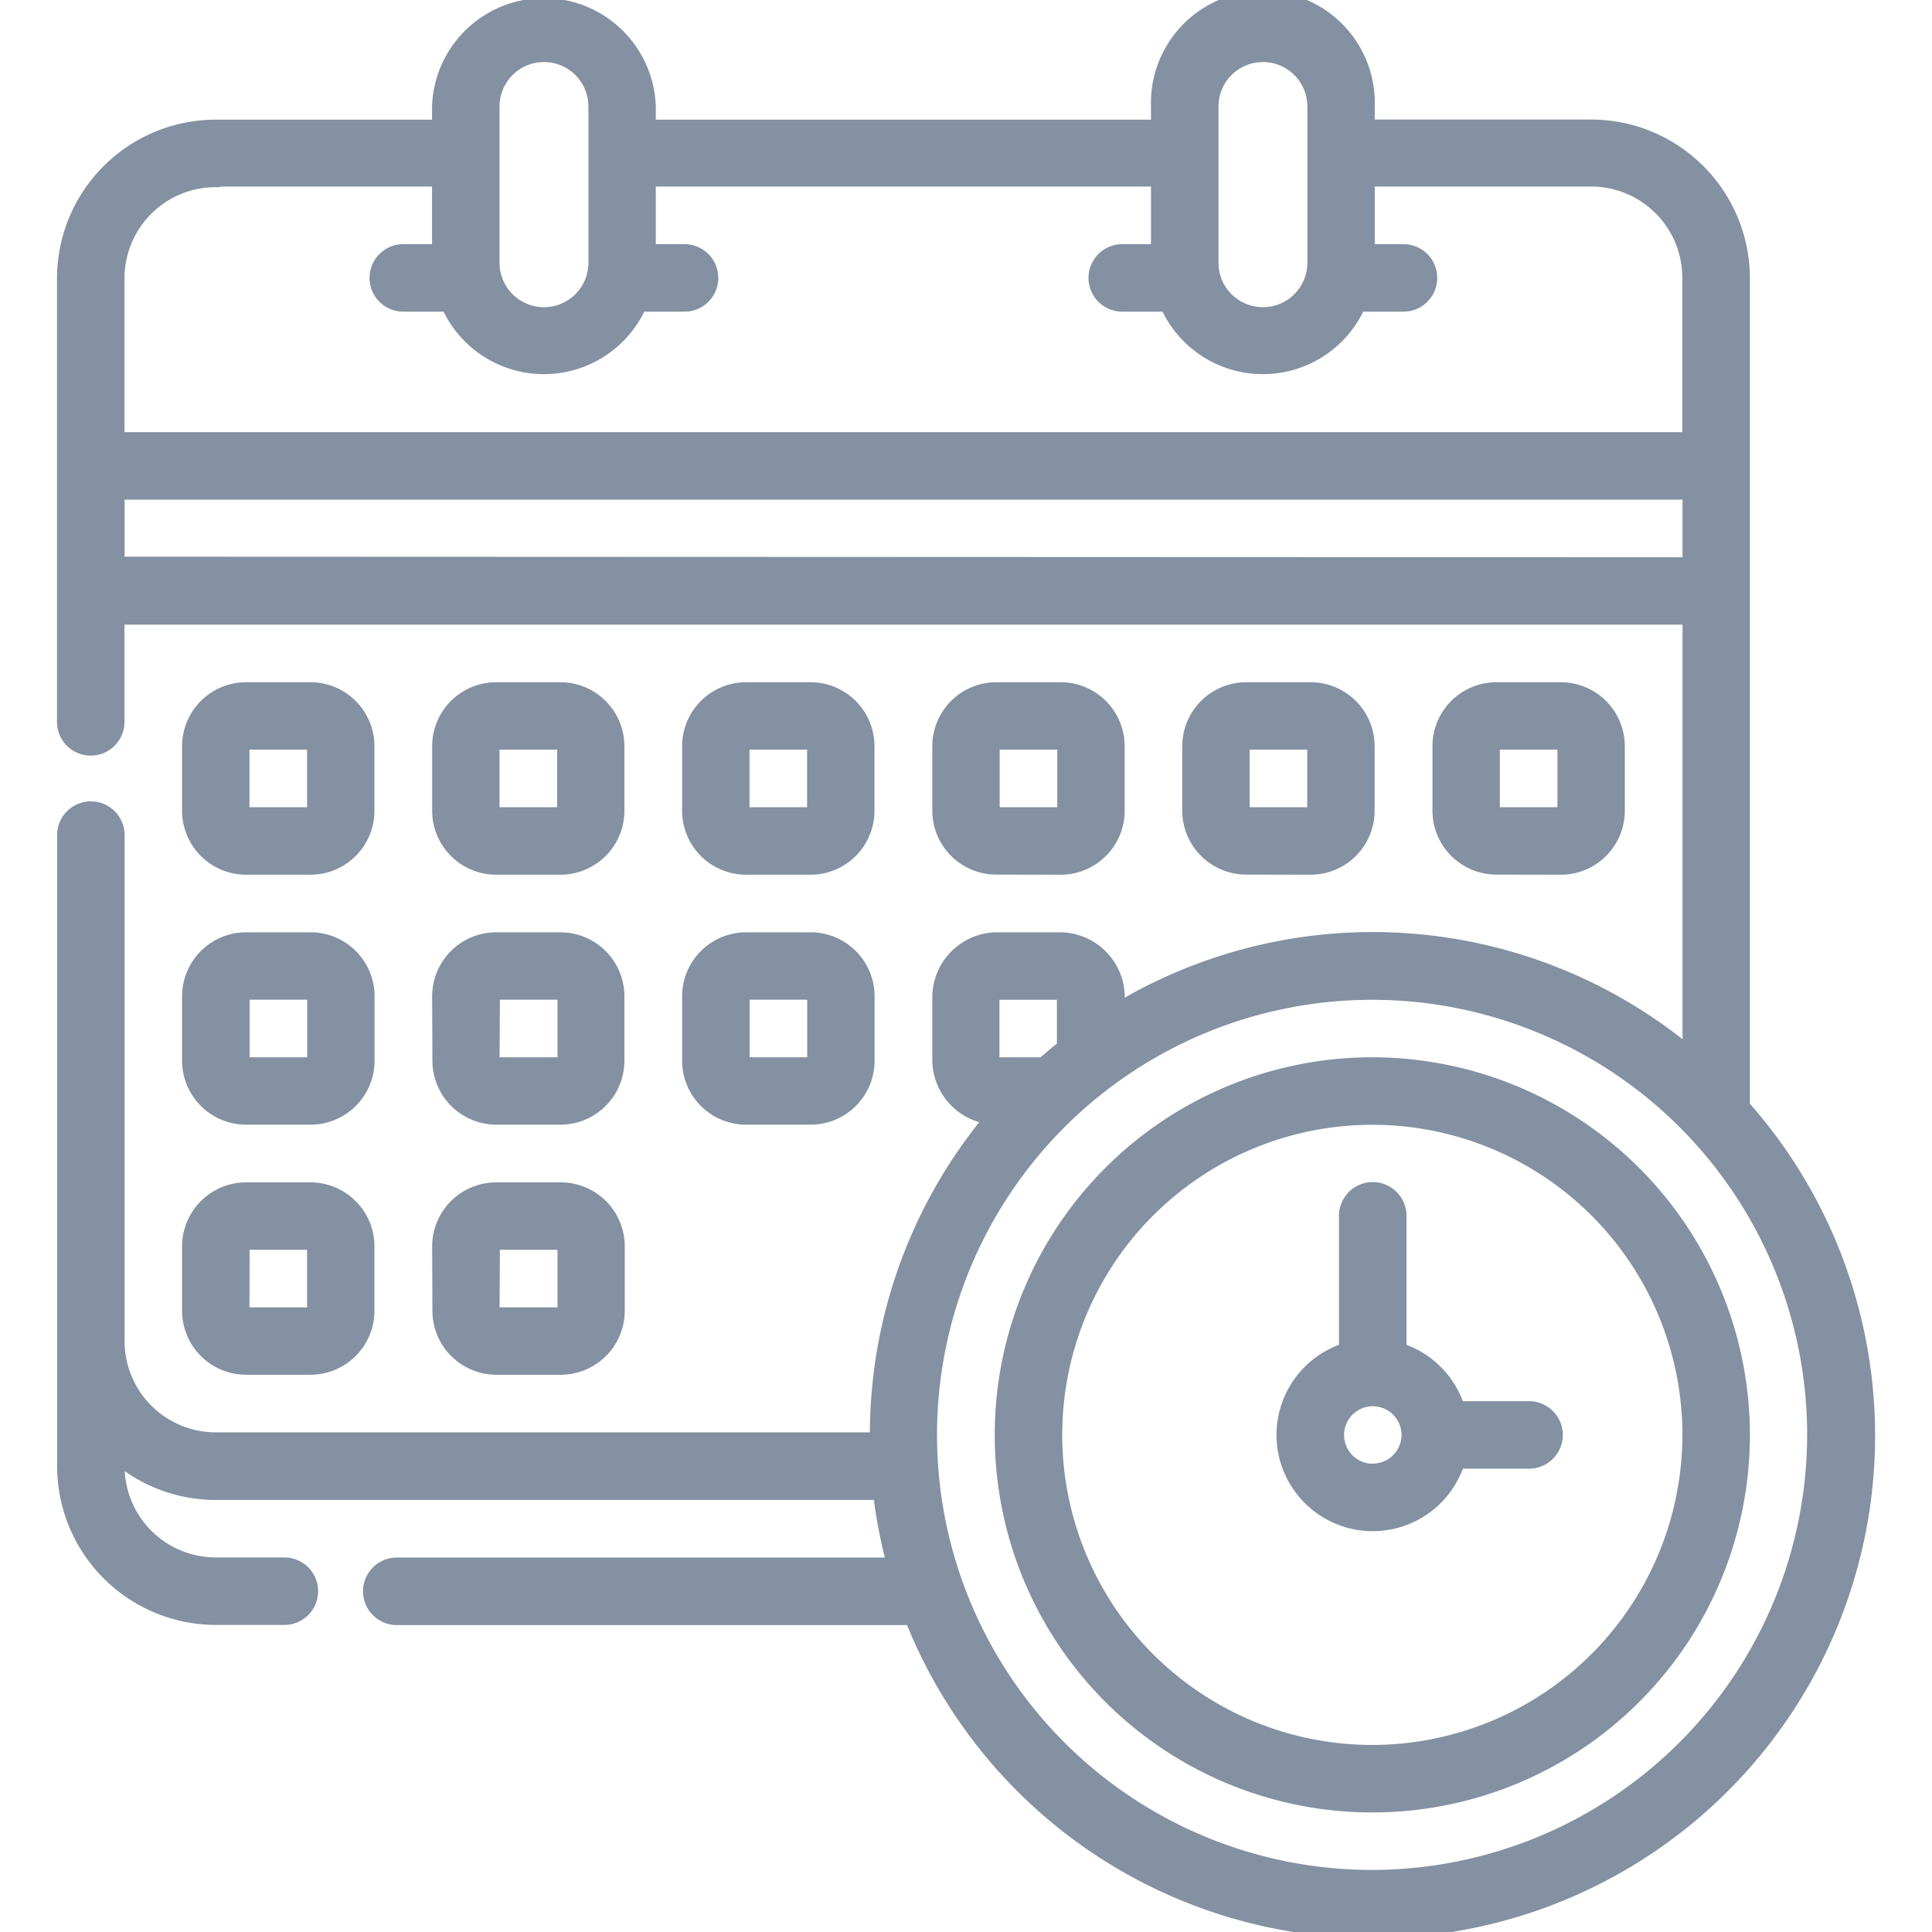 <svg xmlns="http://www.w3.org/2000/svg" xmlns:xlink="http://www.w3.org/1999/xlink" width="16" height="16" viewBox="0 0 16 16">
  <defs>
    <clipPath id="one-to-one">
      <rect id="Rectangle_3067" data-name="Rectangle 3067" width="16" height="16" transform="translate(39 374)" fill="#8391a2" stroke="#8391a2" stroke-width="1"/>
    </clipPath>
  </defs>
  <g id="Mask_Group_377" data-name="Mask Group 377" transform="translate(-39 -374)" clip-path="url(#one-to-one)">
    <g id="svgexport-6_52_" data-name="svgexport-6 (52)" transform="translate(39.517 374)">
      <g id="Group_4825" data-name="Group 4825" transform="translate(0)">
        <path id="Path_9030" data-name="Path 9030" d="M1.94,6.843h.535a.485.485,0,0,0,.484-.484V5.823a.485.485,0,0,0-.484-.484H1.94a.485.485,0,0,0-.484.484v.535A.485.485,0,0,0,1.94,6.843Zm-.016-1.02a.016.016,0,0,1,.016-.016h.535a.016.016,0,0,1,.016.016v.535a.016.016,0,0,1-.016.016H1.94a.016.016,0,0,1-.016-.016Z" transform="translate(-0.42 0.356)" fill="#8391a2" stroke="#8391a2" stroke-width="0.09"/>
        <path id="Path_9031" data-name="Path 9031" d="M3.882,6.843h.535A.485.485,0,0,0,4.9,6.359V5.823a.485.485,0,0,0-.484-.484H3.882a.485.485,0,0,0-.484.484v.535A.485.485,0,0,0,3.882,6.843Zm-.016-1.02a.016.016,0,0,1,.016-.016h.535a.016.016,0,0,1,.016.016v.535a.016.016,0,0,1-.016.016H3.882a.016.016,0,0,1-.016-.016Z" transform="translate(-0.291 0.356)" fill="#8391a2" stroke="#8391a2" stroke-width="0.09"/>
        <path id="Path_9032" data-name="Path 9032" d="M5.823,6.843h.535a.485.485,0,0,0,.484-.484V5.823a.485.485,0,0,0-.484-.484H5.823a.485.485,0,0,0-.484.484v.535A.485.485,0,0,0,5.823,6.843Zm-.016-1.02a.016.016,0,0,1,.016-.016h.535a.016.016,0,0,1,.016.016v.535a.016.016,0,0,1-.016.016H5.823a.016.016,0,0,1-.016-.016Z" transform="translate(-0.162 0.356)" fill="#8391a2" stroke="#8391a2" stroke-width="0.09"/>
        <path id="Path_9033" data-name="Path 9033" d="M8.3,6.843a.485.485,0,0,0,.484-.484V5.823A.485.485,0,0,0,8.3,5.339H7.765a.485.485,0,0,0-.484.484v.535a.485.485,0,0,0,.484.484Zm-.551-.484V5.823a.016.016,0,0,1,.016-.016H8.3a.016.016,0,0,1,.016.016v.535a.016.016,0,0,1-.016.016H7.765A.016.016,0,0,1,7.749,6.359Z" transform="translate(-0.032 0.356)" fill="#8391a2" stroke="#8391a2" stroke-width="0.09"/>
        <path id="Path_9034" data-name="Path 9034" d="M10.241,6.843a.485.485,0,0,0,.484-.484V5.823a.485.485,0,0,0-.484-.484H9.706a.485.485,0,0,0-.484.484v.535a.485.485,0,0,0,.484.484ZM9.69,6.359V5.823a.016.016,0,0,1,.016-.016h.535a.016.016,0,0,1,.016.016v.535a.016.016,0,0,1-.016.016H9.706A.016.016,0,0,1,9.69,6.359Z" transform="translate(0.097 0.356)" fill="#8391a2" stroke="#8391a2" stroke-width="0.09"/>
        <path id="Path_9035" data-name="Path 9035" d="M12.183,6.843a.485.485,0,0,0,.484-.484V5.823a.485.485,0,0,0-.484-.484h-.535a.485.485,0,0,0-.484.484v.535a.485.485,0,0,0,.484.484Zm-.551-.484V5.823a.016.016,0,0,1,.016-.016h.535a.016.016,0,0,1,.016.016v.535a.016.016,0,0,1-.016.016h-.535A.016.016,0,0,1,11.632,6.359Z" transform="translate(0.227 0.356)" fill="#8391a2" stroke="#8391a2" stroke-width="0.09"/>
        <path id="Path_9036" data-name="Path 9036" d="M1.456,8.3a.485.485,0,0,0,.484.484h.535A.485.485,0,0,0,2.96,8.3V7.765a.485.485,0,0,0-.484-.484H1.94a.485.485,0,0,0-.484.484Zm.469-.535a.016.016,0,0,1,.016-.016h.535a.016.016,0,0,1,.016.016V8.3a.016.016,0,0,1-.016.016H1.94A.016.016,0,0,1,1.925,8.3Z" transform="translate(-0.42 0.485)" fill="#8391a2" stroke="#8391a2" stroke-width="0.09"/>
        <path id="Path_9037" data-name="Path 9037" d="M3.4,8.3a.485.485,0,0,0,.484.484h.535A.485.485,0,0,0,4.9,8.3V7.765a.485.485,0,0,0-.484-.484H3.882a.485.485,0,0,0-.484.484Zm.469-.535a.016.016,0,0,1,.016-.016h.535a.016.016,0,0,1,.016.016V8.3a.016.016,0,0,1-.016.016H3.882A.016.016,0,0,1,3.866,8.3Z" transform="translate(-0.291 0.485)" fill="#8391a2" stroke="#8391a2" stroke-width="0.09"/>
        <path id="Path_9038" data-name="Path 9038" d="M5.339,8.3a.485.485,0,0,0,.484.484h.535A.485.485,0,0,0,6.843,8.3V7.765a.485.485,0,0,0-.484-.484H5.823a.485.485,0,0,0-.484.484Zm.469-.535a.016.016,0,0,1,.016-.016h.535a.016.016,0,0,1,.016.016V8.3a.016.016,0,0,1-.016.016H5.823A.016.016,0,0,1,5.808,8.3Z" transform="translate(-0.162 0.485)" fill="#8391a2" stroke="#8391a2" stroke-width="0.09"/>
        <path id="Path_9039" data-name="Path 9039" d="M1.456,10.241a.485.485,0,0,0,.484.484h.535a.485.485,0,0,0,.484-.484V9.706a.485.485,0,0,0-.484-.484H1.94a.485.485,0,0,0-.484.484Zm.469-.535A.016.016,0,0,1,1.94,9.69h.535a.016.016,0,0,1,.016.016v.535a.016.016,0,0,1-.016.016H1.94a.016.016,0,0,1-.016-.016Z" transform="translate(-0.42 0.615)" fill="#8391a2" stroke="#8391a2" stroke-width="0.09"/>
        <path id="Path_9040" data-name="Path 9040" d="M3.4,10.241a.485.485,0,0,0,.484.484h.535a.485.485,0,0,0,.484-.484V9.706a.485.485,0,0,0-.484-.484H3.882a.485.485,0,0,0-.484.484Zm.469-.535a.016.016,0,0,1,.016-.016h.535a.016.016,0,0,1,.016.016v.535a.016.016,0,0,1-.016.016H3.882a.016.016,0,0,1-.016-.016Z" transform="translate(-0.291 0.615)" fill="#8391a2" stroke="#8391a2" stroke-width="0.09"/>
        <path id="Path_9042" data-name="Path 9042" d="M14.415,9.156V2.305a1.271,1.271,0,0,0-1.27-1.27H11.308V.882a.882.882,0,1,0-1.763,0v.154H5.354V.882a.882.882,0,0,0-1.763,0v.154H1.755a1.271,1.271,0,0,0-1.27,1.27V5.978a.234.234,0,0,0,.469,0v-.85H13.947V8.7A4.109,4.109,0,0,0,9.238,8.34V8.259a.494.494,0,0,0-.493-.493H8.227a.494.494,0,0,0-.493.493v.518a.494.494,0,0,0,.425.488,4.1,4.1,0,0,0-.942,2.618c0,.008,0,.016,0,.024H1.755a.8.8,0,0,1-.8-.8V6.916a.234.234,0,0,0-.469,0v5.226a1.271,1.271,0,0,0,1.27,1.27h.567a.234.234,0,1,0,0-.469H1.755a.8.8,0,0,1-.8-.8v-.051a1.264,1.264,0,0,0,.8.285H7.245a4.091,4.091,0,0,0,.109.567h-4.1a.234.234,0,0,0,0,.469H7.51a4.117,4.117,0,1,0,6.905-4.255ZM10.014.882a.413.413,0,0,1,.826,0V2.176a.413.413,0,1,1-.826,0ZM4.06.882a.413.413,0,0,1,.826,0V2.176a.413.413,0,1,1-.826,0ZM1.755,1.5H3.591v.567H3.308a.234.234,0,0,0,0,.469H3.67a.881.881,0,0,0,1.605,0h.362a.234.234,0,0,0,0-.469H5.354V1.5H9.545v.567H9.262a.234.234,0,0,0,0,.469h.362a.881.881,0,0,0,1.605,0h.362a.234.234,0,0,0,0-.469h-.283V1.5h1.837a.8.8,0,0,1,.8.8V3.624H.954V2.305a.8.8,0,0,1,.8-.8Zm-.8,3.155V4.093H13.947v.567ZM8.2,8.259a.025.025,0,0,1,.024-.024h.518a.025.025,0,0,1,.024.024v.405q-.083.066-.163.137H8.227A.025.025,0,0,1,8.2,8.777V8.259Zm3.131,7.272a3.648,3.648,0,1,1,3.648-3.648A3.653,3.653,0,0,1,11.333,15.531Z" transform="translate(-0.485 0)" fill="#8391a2" stroke="#8391a2" stroke-width="0.09"/>
        <path id="Path_9043" data-name="Path 9043" d="M10.848,8.251a3.082,3.082,0,1,0,3.082,3.082A3.085,3.085,0,0,0,10.848,8.251Zm0,5.695a2.613,2.613,0,1,1,2.613-2.613A2.616,2.616,0,0,1,10.848,13.946Z" transform="translate(0 0.55)" fill="#8391a2" stroke="#8391a2" stroke-width="0.09"/>
        <path id="Path_9044" data-name="Path 9044" d="M12,11.034h-.58a.755.755,0,0,0-.48-.48v-1.1a.234.234,0,0,0-.469,0v1.1a.752.752,0,1,0,.949.949H12a.234.234,0,0,0,0-.469Zm-1.294.518a.283.283,0,1,1,.283-.283A.284.284,0,0,1,10.7,11.551Z" transform="translate(0.146 0.615)" fill="#8391a2" stroke="#8391a2" stroke-width="0.09"/>
      </g>
    </g>
  </g>
</svg>
